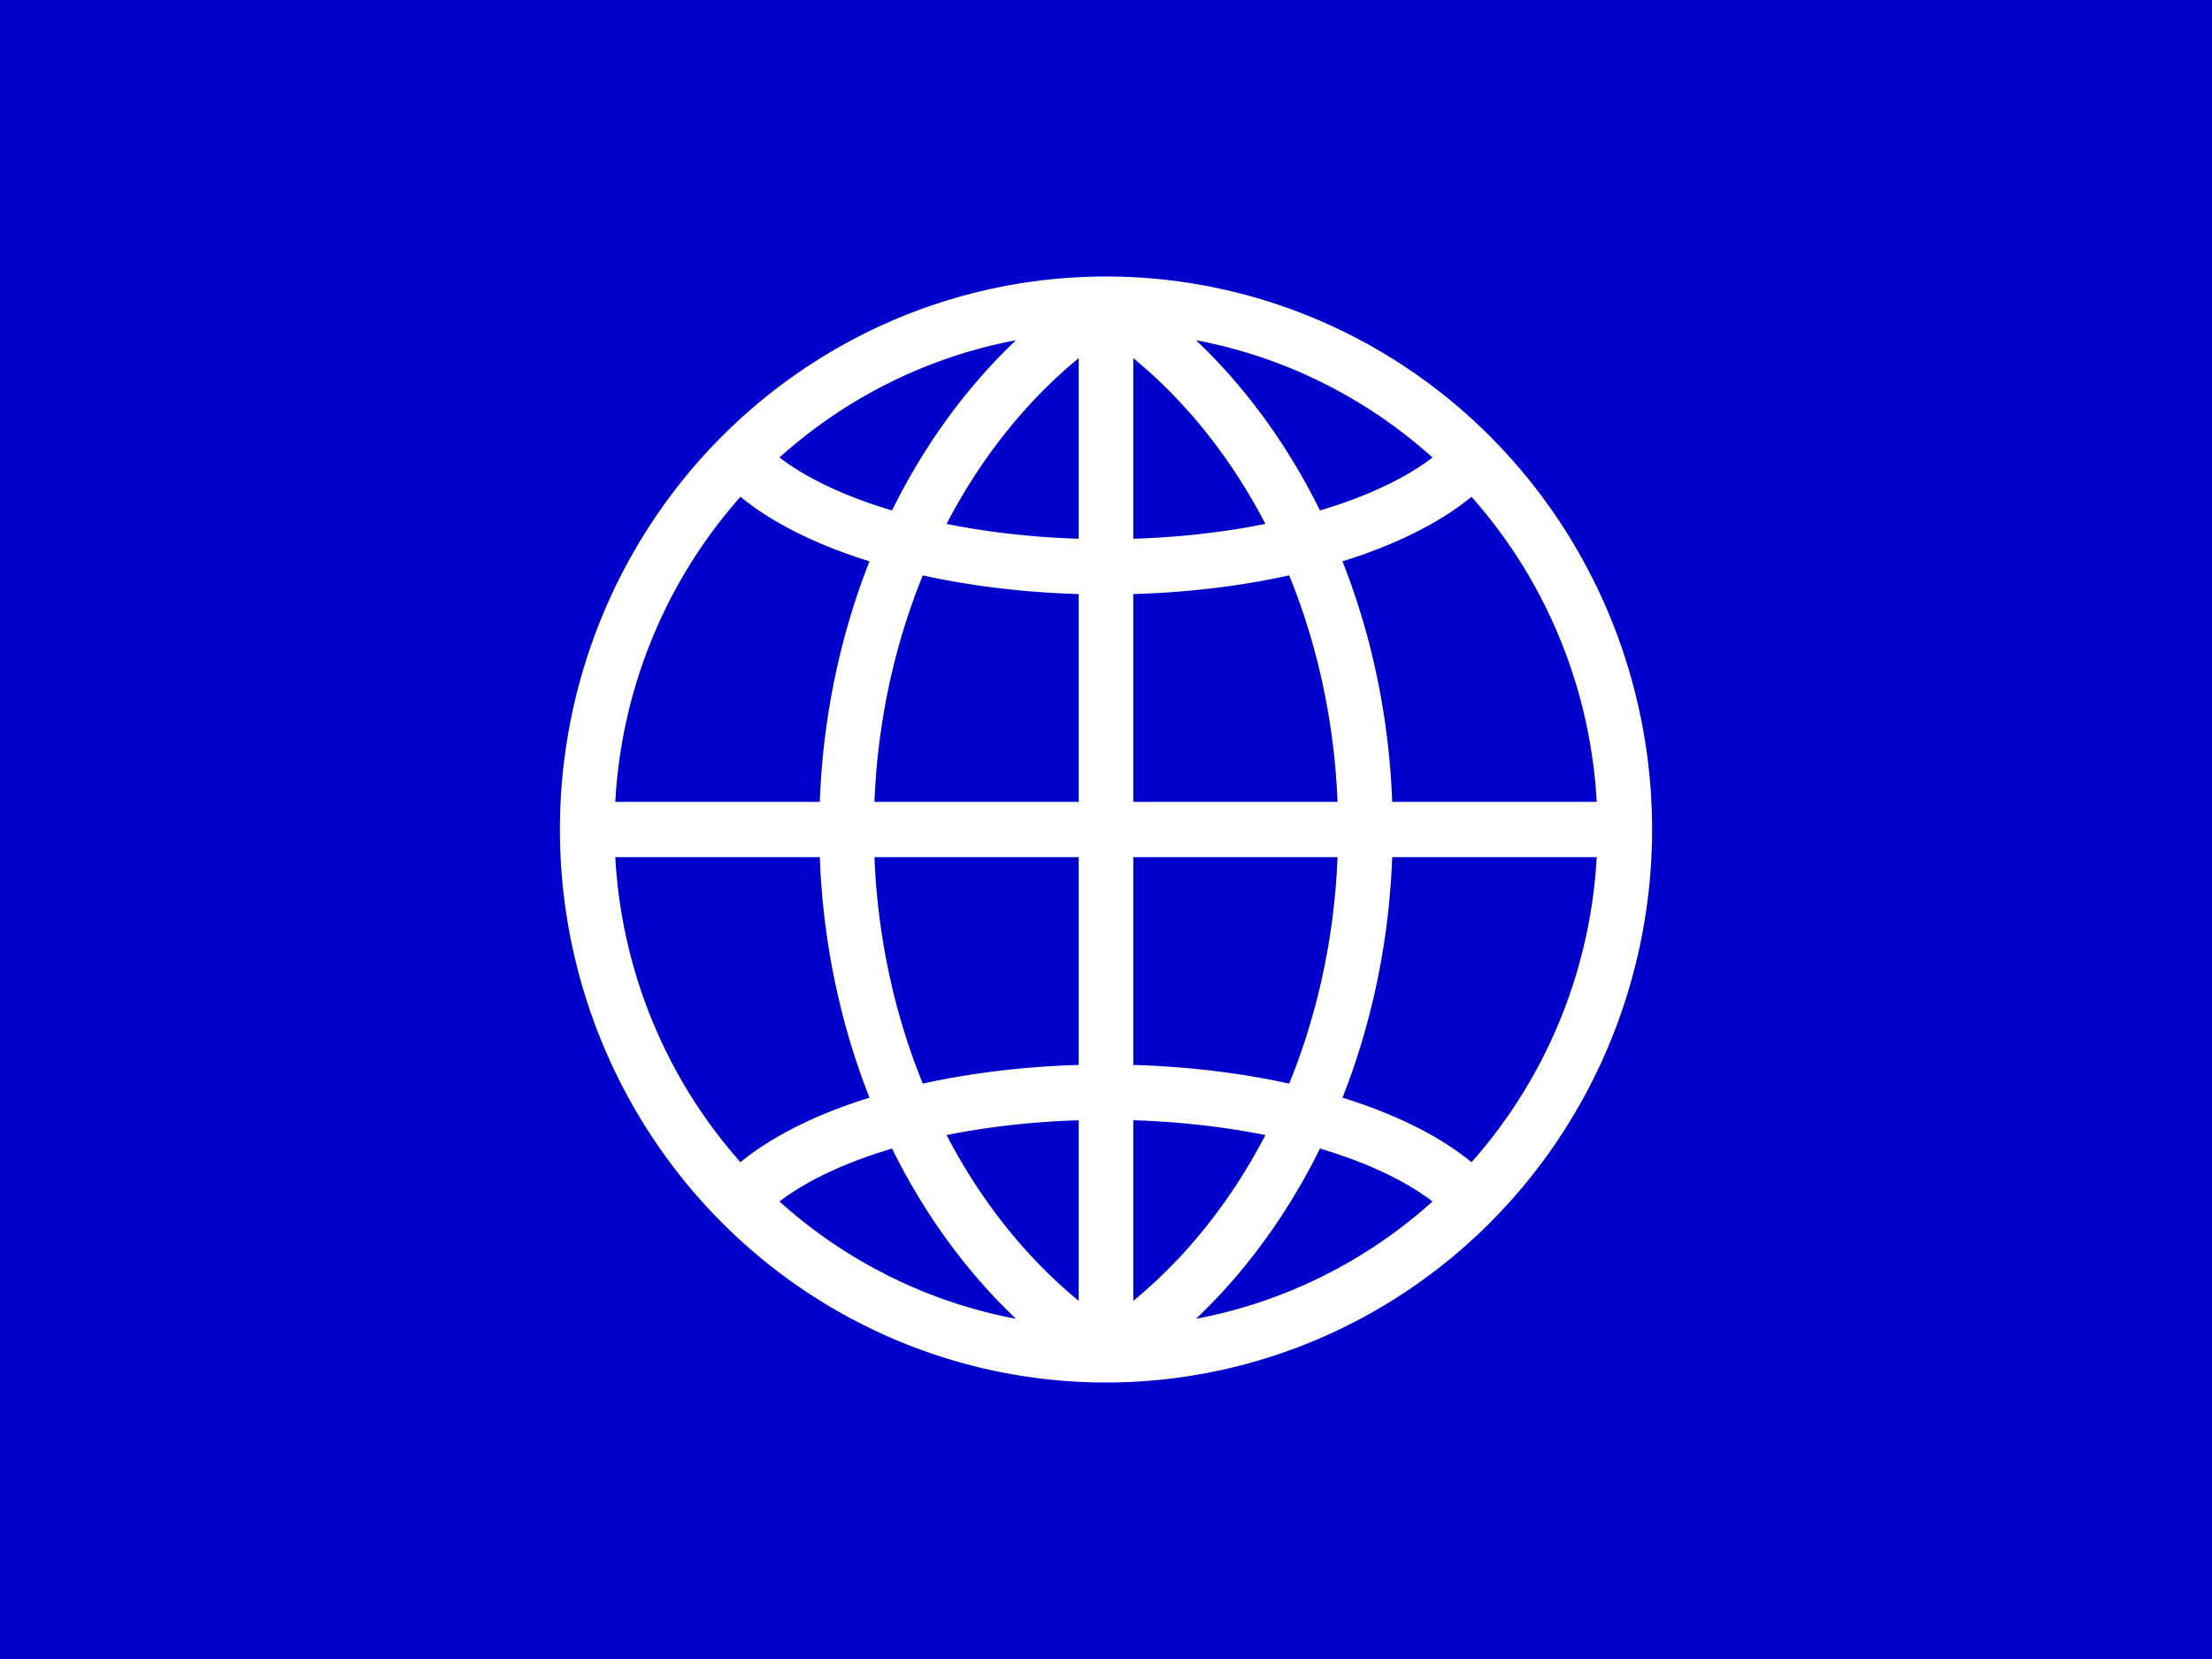 <?xml version="1.0" encoding="UTF-8" standalone="no"?>
<svg
   xmlns:dc="http://purl.org/dc/elements/1.1/"
   xmlns:cc="http://creativecommons.org/ns#"
   xmlns:rdf="http://www.w3.org/1999/02/22-rdf-syntax-ns#"
   xmlns:svg="http://www.w3.org/2000/svg"
   xmlns="http://www.w3.org/2000/svg"
   xmlns:sodipodi="http://sodipodi.sourceforge.net/DTD/sodipodi-0.dtd"
   xmlns:inkscape="http://www.inkscape.org/namespaces/inkscape"
   height="480"
   width="640"
   version="1.1"
   id="svg43"
   sodipodi:docname="world.svg"
   inkscape:version="1.0.2 (e86c870879, 2021-01-15, custom)">
  <rect width="100%" height="100%" fill="#808080" stroke="none"/>
  <sodipodi:namedview
     pagecolor="#ffffff"
     bordercolor="#666666"
     borderopacity="1"
     objecttolerance="10"
     gridtolerance="10"
     guidetolerance="10"
     inkscape:pageopacity="0"
     inkscape:pageshadow="2"
     inkscape:window-width="1920"
     inkscape:window-height="1054"
     id="namedview45"
     showgrid="false"
     showguides="true"
     inkscape:guide-bbox="true"
     inkscape:zoom="1.0532945"
     inkscape:cx="287.84897"
     inkscape:cy="220.40363"
     inkscape:window-x="0"
     inkscape:window-y="0"
     inkscape:window-maximized="1"
     inkscape:current-layer="g3388">
    <sodipodi:guide
       position="0,480"
       orientation="-1,0"
       id="guide64"
       inkscape:label=""
       inkscape:locked="false"
       inkscape:color="rgb(0,0,255)" />
    <sodipodi:guide
       position="640,480"
       orientation="-1,0"
       id="guide66"
       inkscape:label=""
       inkscape:locked="false"
       inkscape:color="rgb(0,0,255)" />
  </sodipodi:namedview>
  <defs
     id="defs5">
    <clipPath
       id="a">
      <path
         fill-opacity=".67"
         d="M0 0h682.67v512H0z"
         id="path2" />
    </clipPath>
  </defs>
  <g
     id="g3388"
     transform="matrix(0.79,0,0,0.8,-75,-361.89)">
    <rect
       y="452.362"
       x="94.937"
       height="600"
       width="810.127"
       id="rect4145"
       style="opacity:1;fill:#0000cc;fill-opacity:1;stroke:none;stroke-width:0;stroke-linecap:butt;stroke-linejoin:miter;stroke-miterlimit:4;stroke-dasharray:none;stroke-dashoffset:0;stroke-opacity:1" />
    <path
       d="m 309.75,752.362 h 380.5 M 499.99,942.351 A 178.05,214.779 0 0 0 595,752.362 178.05,214.779 0 0 0 499.99,562.373 M 634.317,618.017 A 144.763,62.75 0 0 1 500,657.362 144.763,62.75 0 0 1 365.683,618.017 M 500.01,942.351 A 178.05,214.779 0 0 1 405,752.362 178.05,214.779 0 0 1 500.01,562.373 m -0.01,-0.261 v 380.5 M 634.317,886.707 A 144.763,62.75 0 0 0 500,847.362 144.763,62.75 0 0 0 365.683,886.707 M 690,752.362 a 190,190 0 0 1 -190,190 190,190 0 0 1 -190,-190 190,190 0 0 1 190,-190 190,190 0 0 1 190,190 z"
       style="fill:none;fill-rule:evenodd;stroke:#ffffff;stroke-width:20;stroke-linecap:butt;stroke-linejoin:miter;stroke-miterlimit:4;stroke-dasharray:none;stroke-opacity:1"
       id="path4174" />
  </g>
</svg>
